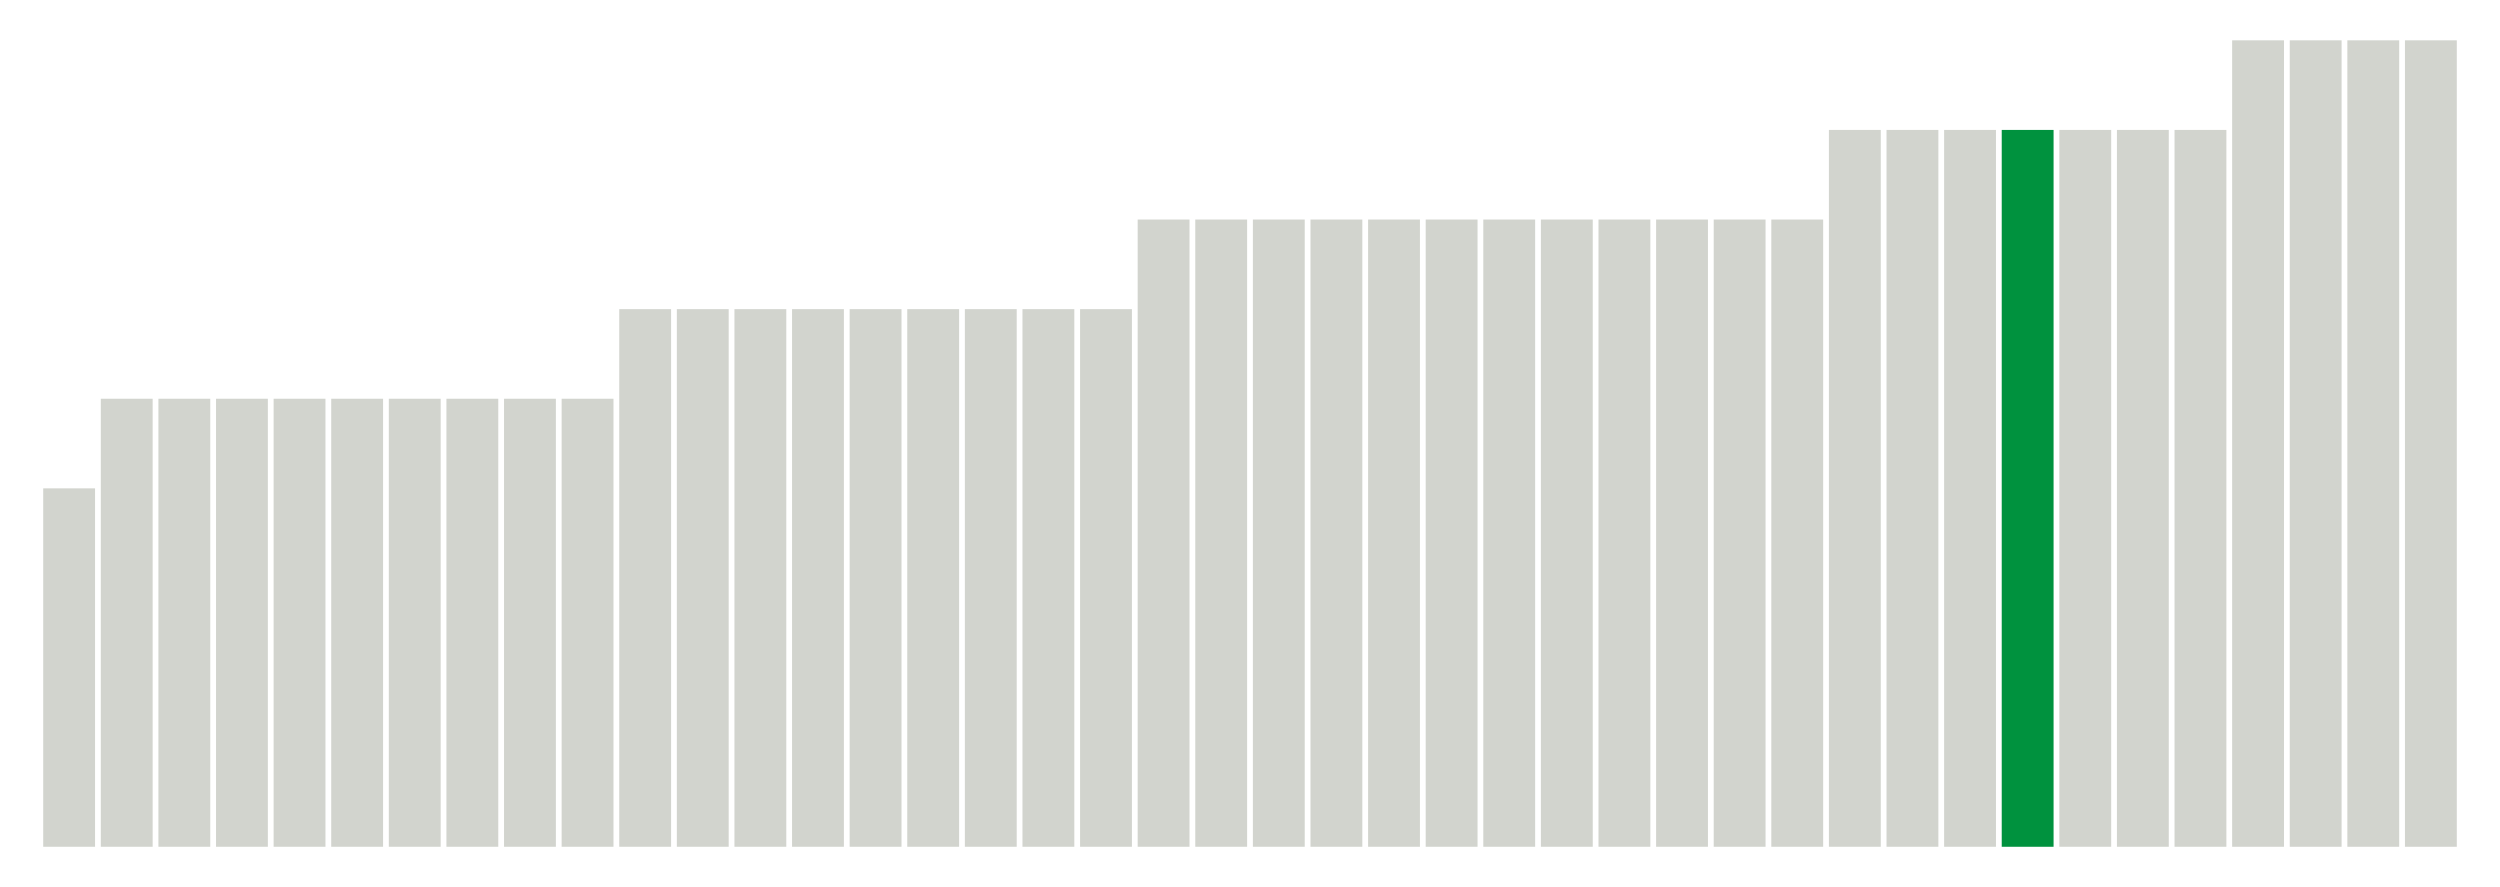 <svg xmlns="http://www.w3.org/2000/svg" xmlns:xlink="http://www.w3.org/1999/xlink" version="1.1" class="marks" width="310" height="110"><g fill="none" stroke-miterlimit="10" transform="translate(5,5)"><g class="mark-group role-frame root" role="graphics-object" aria-roledescription="group mark container"><g transform="translate(0,0)"><path class="background" aria-hidden="true" d="M0,0h300v100h-300Z" stroke="#ddd" stroke-width="0"/><g><g class="mark-rect role-mark marks" role="graphics-object" aria-roledescription="rect mark container"><path aria-label="neighborhood: Rockaways; unmodified_data_value_geo_entity: 0.4" role="graphics-symbol" aria-roledescription="bar" d="M0.357,55.556h6.429v44.444h-6.429Z" fill="#D2D4CE"/><path aria-label="neighborhood: Borough Park; unmodified_data_value_geo_entity: 0.5" role="graphics-symbol" aria-roledescription="bar" d="M7.5,44.444h6.429v55.556h-6.429Z" fill="#D2D4CE"/><path aria-label="neighborhood: Canarsie - Flatlands; unmodified_data_value_geo_entity: 0.5" role="graphics-symbol" aria-roledescription="bar" d="M14.643,44.444h6.429v55.556h-6.429Z" fill="#D2D4CE"/><path aria-label="neighborhood: Coney Island - Sheepshead Bay; unmodified_data_value_geo_entity: 0.5" role="graphics-symbol" aria-roledescription="bar" d="M21.786,44.444h6.429v55.556h-6.429Z" fill="#D2D4CE"/><path aria-label="neighborhood: Bayside - Little Neck; unmodified_data_value_geo_entity: 0.5" role="graphics-symbol" aria-roledescription="bar" d="M28.929,44.444h6.429v55.556h-6.429Z" fill="#D2D4CE"/><path aria-label="neighborhood: Southwest Queens; unmodified_data_value_geo_entity: 0.5" role="graphics-symbol" aria-roledescription="bar" d="M36.071,44.444h6.429v55.556h-6.429Z" fill="#D2D4CE"/><path aria-label="neighborhood: Southeast Queens; unmodified_data_value_geo_entity: 0.5" role="graphics-symbol" aria-roledescription="bar" d="M43.214,44.444h6.429v55.556h-6.429Z" fill="#D2D4CE"/><path aria-label="neighborhood: Stapleton - St. George; unmodified_data_value_geo_entity: 0.5" role="graphics-symbol" aria-roledescription="bar" d="M50.357,44.444h6.429v55.556h-6.429Z" fill="#D2D4CE"/><path aria-label="neighborhood: Willowbrook; unmodified_data_value_geo_entity: 0.5" role="graphics-symbol" aria-roledescription="bar" d="M57.5,44.444h6.429v55.556h-6.429Z" fill="#D2D4CE"/><path aria-label="neighborhood: South Beach - Tottenville; unmodified_data_value_geo_entity: 0.5" role="graphics-symbol" aria-roledescription="bar" d="M64.643,44.444h6.429v55.556h-6.429Z" fill="#D2D4CE"/><path aria-label="neighborhood: Bedford Stuyvesant - Crown Heights; unmodified_data_value_geo_entity: 0.6" role="graphics-symbol" aria-roledescription="bar" d="M71.786,33.333h6.429v66.667h-6.429Z" fill="#D2D4CE"/><path aria-label="neighborhood: East New York; unmodified_data_value_geo_entity: 0.6" role="graphics-symbol" aria-roledescription="bar" d="M78.929,33.333h6.429v66.667h-6.429Z" fill="#D2D4CE"/><path aria-label="neighborhood: East Flatbush - Flatbush; unmodified_data_value_geo_entity: 0.6" role="graphics-symbol" aria-roledescription="bar" d="M86.071,33.333h6.429v66.667h-6.429Z" fill="#D2D4CE"/><path aria-label="neighborhood: Bensonhurst - Bay Ridge; unmodified_data_value_geo_entity: 0.6" role="graphics-symbol" aria-roledescription="bar" d="M93.214,33.333h6.429v66.667h-6.429Z" fill="#D2D4CE"/><path aria-label="neighborhood: Flushing - Clearview; unmodified_data_value_geo_entity: 0.6" role="graphics-symbol" aria-roledescription="bar" d="M100.357,33.333h6.429v66.667h-6.429Z" fill="#D2D4CE"/><path aria-label="neighborhood: Ridgewood - Forest Hills; unmodified_data_value_geo_entity: 0.6" role="graphics-symbol" aria-roledescription="bar" d="M107.5,33.333h6.429v66.667h-6.429Z" fill="#D2D4CE"/><path aria-label="neighborhood: Fresh Meadows; unmodified_data_value_geo_entity: 0.6" role="graphics-symbol" aria-roledescription="bar" d="M114.643,33.333h6.429v66.667h-6.429Z" fill="#D2D4CE"/><path aria-label="neighborhood: Jamaica; unmodified_data_value_geo_entity: 0.6" role="graphics-symbol" aria-roledescription="bar" d="M121.786,33.333h6.429v66.667h-6.429Z" fill="#D2D4CE"/><path aria-label="neighborhood: Port Richmond; unmodified_data_value_geo_entity: 0.6" role="graphics-symbol" aria-roledescription="bar" d="M128.929,33.333h6.429v66.667h-6.429Z" fill="#D2D4CE"/><path aria-label="neighborhood: Kingsbridge - Riverdale; unmodified_data_value_geo_entity: 0.7" role="graphics-symbol" aria-roledescription="bar" d="M136.071,22.222h6.429v77.778h-6.429Z" fill="#D2D4CE"/><path aria-label="neighborhood: Northeast Bronx; unmodified_data_value_geo_entity: 0.7" role="graphics-symbol" aria-roledescription="bar" d="M143.214,22.222h6.429v77.778h-6.429Z" fill="#D2D4CE"/><path aria-label="neighborhood: Fordham - Bronx Pk; unmodified_data_value_geo_entity: 0.7" role="graphics-symbol" aria-roledescription="bar" d="M150.357,22.222h6.429v77.778h-6.429Z" fill="#D2D4CE"/><path aria-label="neighborhood: Pelham - Throgs Neck; unmodified_data_value_geo_entity: 0.7" role="graphics-symbol" aria-roledescription="bar" d="M157.5,22.222h6.429v77.778h-6.429Z" fill="#D2D4CE"/><path aria-label="neighborhood: High Bridge - Morrisania; unmodified_data_value_geo_entity: 0.7" role="graphics-symbol" aria-roledescription="bar" d="M164.643,22.222h6.429v77.778h-6.429Z" fill="#D2D4CE"/><path aria-label="neighborhood: Downtown - Heights - Slope; unmodified_data_value_geo_entity: 0.7" role="graphics-symbol" aria-roledescription="bar" d="M171.786,22.222h6.429v77.778h-6.429Z" fill="#D2D4CE"/><path aria-label="neighborhood: Sunset Park; unmodified_data_value_geo_entity: 0.7" role="graphics-symbol" aria-roledescription="bar" d="M178.929,22.222h6.429v77.778h-6.429Z" fill="#D2D4CE"/><path aria-label="neighborhood: Williamsburg - Bushwick; unmodified_data_value_geo_entity: 0.7" role="graphics-symbol" aria-roledescription="bar" d="M186.071,22.222h6.429v77.778h-6.429Z" fill="#D2D4CE"/><path aria-label="neighborhood: Central Harlem - Morningside Heights; unmodified_data_value_geo_entity: 0.7" role="graphics-symbol" aria-roledescription="bar" d="M193.214,22.222h6.429v77.778h-6.429Z" fill="#D2D4CE"/><path aria-label="neighborhood: East Harlem; unmodified_data_value_geo_entity: 0.7" role="graphics-symbol" aria-roledescription="bar" d="M200.357,22.222h6.429v77.778h-6.429Z" fill="#D2D4CE"/><path aria-label="neighborhood: Upper West Side; unmodified_data_value_geo_entity: 0.7" role="graphics-symbol" aria-roledescription="bar" d="M207.5,22.222h6.429v77.778h-6.429Z" fill="#D2D4CE"/><path aria-label="neighborhood: Upper East Side; unmodified_data_value_geo_entity: 0.7" role="graphics-symbol" aria-roledescription="bar" d="M214.643,22.222h6.429v77.778h-6.429Z" fill="#D2D4CE"/><path aria-label="neighborhood: Crotona -Tremont; unmodified_data_value_geo_entity: 0.8" role="graphics-symbol" aria-roledescription="bar" d="M221.786,11.111h6.429v88.889h-6.429Z" fill="#D2D4CE"/><path aria-label="neighborhood: Hunts Point - Mott Haven; unmodified_data_value_geo_entity: 0.8" role="graphics-symbol" aria-roledescription="bar" d="M228.929,11.111h6.429v88.889h-6.429Z" fill="#D2D4CE"/><path aria-label="neighborhood: Washington Heights; unmodified_data_value_geo_entity: 0.8" role="graphics-symbol" aria-roledescription="bar" d="M236.071,11.111h6.429v88.889h-6.429Z" fill="#D2D4CE"/><path aria-label="neighborhood: Union Square - Lower East Side; unmodified_data_value_geo_entity: 0.8" role="graphics-symbol" aria-roledescription="bar" d="M243.214,11.111h6.429v88.889h-6.429Z" fill="#00923E"/><path aria-label="neighborhood: Lower Manhattan; unmodified_data_value_geo_entity: 0.8" role="graphics-symbol" aria-roledescription="bar" d="M250.357,11.111h6.429v88.889h-6.429Z" fill="#D2D4CE"/><path aria-label="neighborhood: Long Island City - Astoria; unmodified_data_value_geo_entity: 0.8" role="graphics-symbol" aria-roledescription="bar" d="M257.5,11.111h6.429v88.889h-6.429Z" fill="#D2D4CE"/><path aria-label="neighborhood: West Queens; unmodified_data_value_geo_entity: 0.8" role="graphics-symbol" aria-roledescription="bar" d="M264.643,11.111h6.429v88.889h-6.429Z" fill="#D2D4CE"/><path aria-label="neighborhood: Greenpoint; unmodified_data_value_geo_entity: 0.9" role="graphics-symbol" aria-roledescription="bar" d="M271.786,0h6.429v100h-6.429Z" fill="#D2D4CE"/><path aria-label="neighborhood: Chelsea - Clinton; unmodified_data_value_geo_entity: 0.9" role="graphics-symbol" aria-roledescription="bar" d="M278.929,0h6.429v100h-6.429Z" fill="#D2D4CE"/><path aria-label="neighborhood: Gramercy Park - Murray Hill; unmodified_data_value_geo_entity: 0.9" role="graphics-symbol" aria-roledescription="bar" d="M286.071,0h6.429v100h-6.429Z" fill="#D2D4CE"/><path aria-label="neighborhood: Greenwich Village - SoHo; unmodified_data_value_geo_entity: 0.9" role="graphics-symbol" aria-roledescription="bar" d="M293.214,0h6.429v100h-6.429Z" fill="#D2D4CE"/></g></g><path class="foreground" aria-hidden="true" d="" display="none"/></g></g></g></svg>
